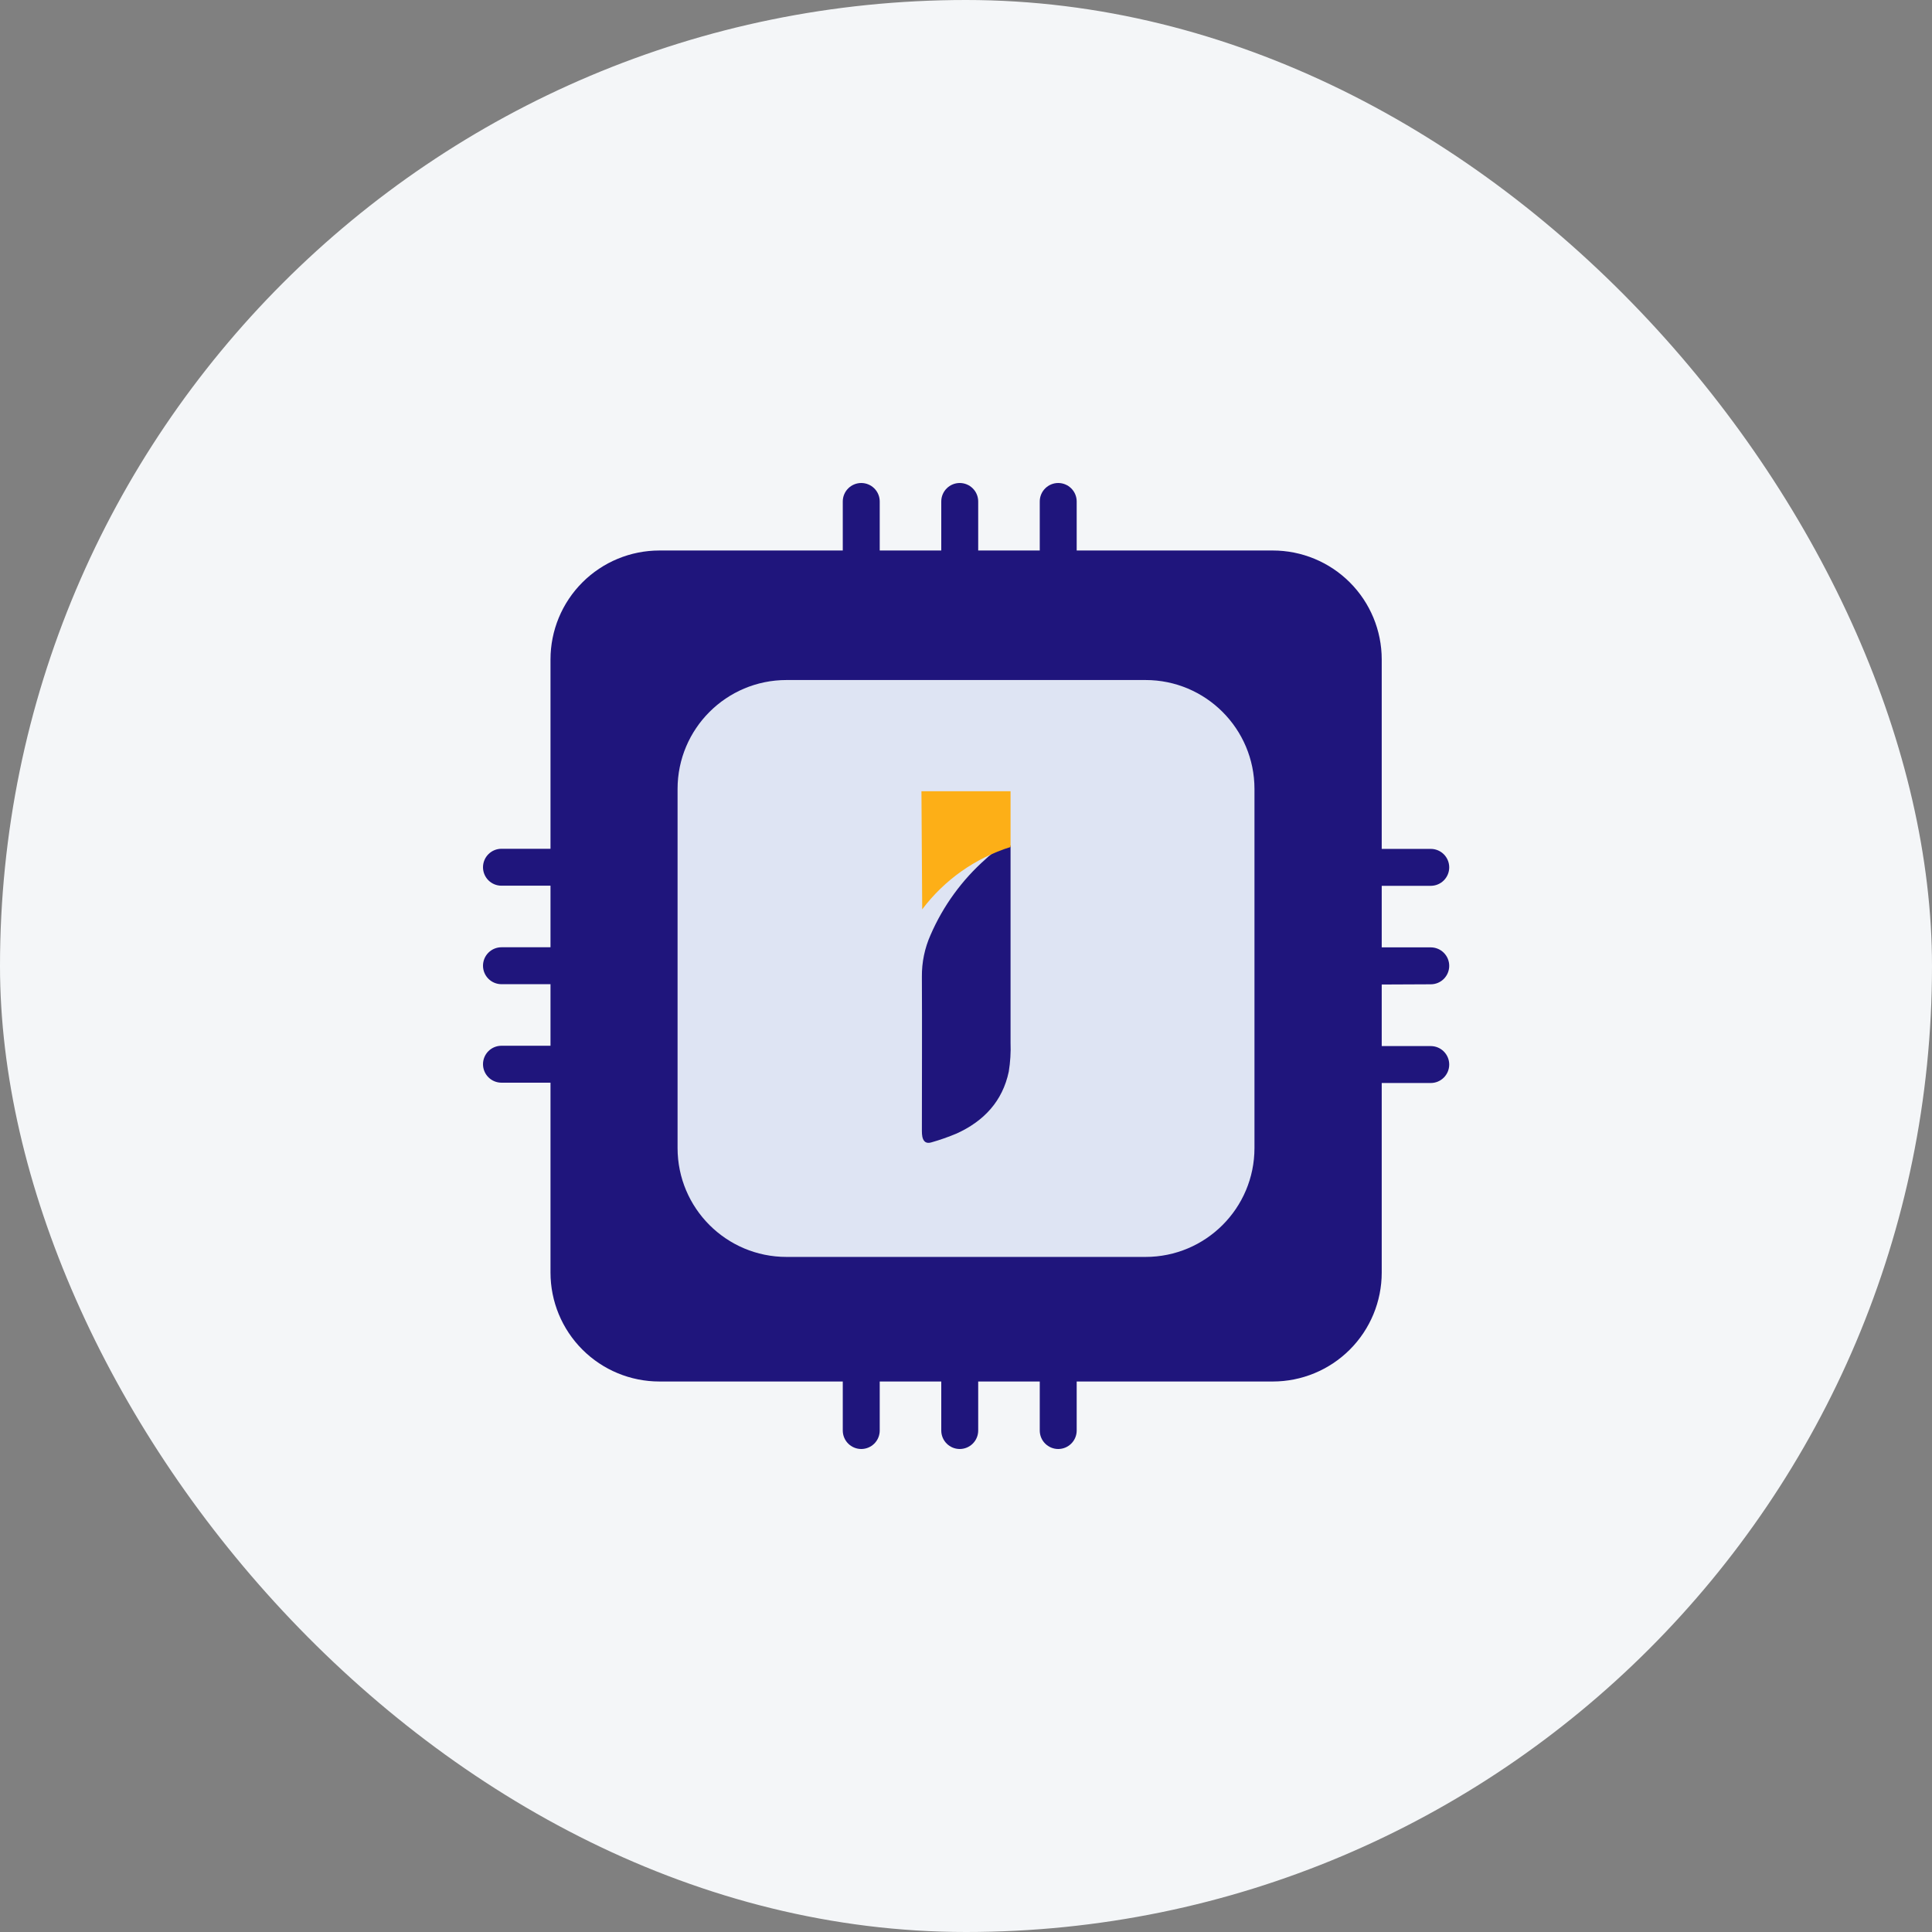 <svg width="96" height="96" viewBox="0 0 96 96" fill="none" xmlns="http://www.w3.org/2000/svg">
<rect x="0" y="0" width="96" height="96" fill="#808080" stroke="none"/>
<rect width="96" height="96" rx="48" fill="#F4F6F8"/>
<path d="M71.093 48.909C71.337 48.909 71.57 48.813 71.742 48.641C71.914 48.469 72.011 48.235 72.011 47.992C72.011 47.748 71.914 47.515 71.742 47.343C71.57 47.171 71.337 47.074 71.093 47.074H68.657V44.016H71.093C71.337 44.016 71.57 43.919 71.742 43.747C71.914 43.575 72.011 43.342 72.011 43.098C72.011 42.855 71.914 42.621 71.742 42.449C71.57 42.277 71.337 42.181 71.093 42.181H68.657V32.767C68.657 31.331 68.087 29.954 67.072 28.939C66.056 27.924 64.68 27.354 63.244 27.354H53.5V24.918C53.5 24.674 53.403 24.441 53.231 24.269C53.059 24.097 52.826 24 52.582 24C52.339 24 52.106 24.097 51.934 24.269C51.761 24.441 51.665 24.674 51.665 24.918V27.354H48.606V24.918C48.606 24.674 48.51 24.441 48.337 24.269C48.166 24.097 47.932 24 47.689 24C47.445 24 47.212 24.097 47.04 24.269C46.868 24.441 46.771 24.674 46.771 24.918V27.354H43.713V24.918C43.713 24.674 43.616 24.441 43.444 24.269C43.272 24.097 43.038 24 42.795 24C42.552 24 42.318 24.097 42.146 24.269C41.974 24.441 41.877 24.674 41.877 24.918V27.354H32.767C31.331 27.354 29.954 27.924 28.939 28.939C27.924 29.954 27.354 31.331 27.354 32.767V42.175H24.918C24.674 42.175 24.441 42.272 24.269 42.444C24.097 42.616 24 42.849 24 43.093C24 43.336 24.097 43.57 24.269 43.742C24.441 43.914 24.674 44.01 24.918 44.01H27.354V47.069H24.918C24.674 47.069 24.441 47.166 24.269 47.338C24.097 47.51 24 47.743 24 47.986C24 48.23 24.097 48.463 24.269 48.635C24.441 48.807 24.674 48.904 24.918 48.904H27.354V51.963H24.918C24.674 51.963 24.441 52.059 24.269 52.231C24.097 52.403 24 52.637 24 52.88C24 53.123 24.097 53.357 24.269 53.529C24.441 53.701 24.674 53.798 24.918 53.798H27.354V63.233C27.354 64.669 27.924 66.046 28.939 67.061C29.954 68.076 31.331 68.646 32.767 68.646H41.877V71.082C41.877 71.326 41.974 71.559 42.146 71.731C42.318 71.903 42.552 72 42.795 72C43.038 72 43.272 71.903 43.444 71.731C43.616 71.559 43.713 71.326 43.713 71.082V68.646H46.771V71.082C46.771 71.326 46.868 71.559 47.04 71.731C47.212 71.903 47.445 72 47.689 72C47.932 72 48.166 71.903 48.337 71.731C48.51 71.559 48.606 71.326 48.606 71.082V68.646H51.665V71.082C51.665 71.326 51.761 71.559 51.934 71.731C52.106 71.903 52.339 72 52.582 72C52.826 72 53.059 71.903 53.231 71.731C53.403 71.559 53.5 71.326 53.5 71.082V68.646H63.244C64.68 68.646 66.056 68.076 67.072 67.061C68.087 66.046 68.657 64.669 68.657 63.233V53.814H71.093C71.337 53.814 71.57 53.717 71.742 53.545C71.914 53.373 72.011 53.14 72.011 52.896C72.011 52.653 71.914 52.42 71.742 52.248C71.57 52.075 71.337 51.979 71.093 51.979H68.657V48.92L71.093 48.909Z" fill="#1F157C"/>
<path d="M56.921 33.79H39.081C36.092 33.79 33.668 36.214 33.668 39.203V57.043C33.668 60.033 36.092 62.456 39.081 62.456H56.921C59.911 62.456 62.334 60.033 62.334 57.043V39.203C62.334 36.214 59.911 33.79 56.921 33.79Z" fill="#DEE4F3"/>
<path d="M50.214 42.01V43.215C50.214 46.078 50.214 48.943 50.214 51.808C50.232 52.29 50.202 52.773 50.125 53.248C49.816 54.718 48.888 55.711 47.529 56.326C47.124 56.496 46.709 56.642 46.287 56.762C46.035 56.84 45.889 56.74 45.832 56.491C45.815 56.394 45.806 56.295 45.808 56.196C45.808 53.644 45.821 51.094 45.808 48.541C45.8 47.822 45.947 47.109 46.241 46.452C46.867 45.009 47.803 43.722 48.983 42.681C49.322 42.347 49.749 42.114 50.214 42.01Z" fill="#1F157C"/>
<path d="M45.786 39.317C45.798 41.275 45.811 43.231 45.824 45.185C46.928 43.72 48.463 42.636 50.214 42.086V39.317H45.786Z" fill="#FDAF17"/>
</svg>
